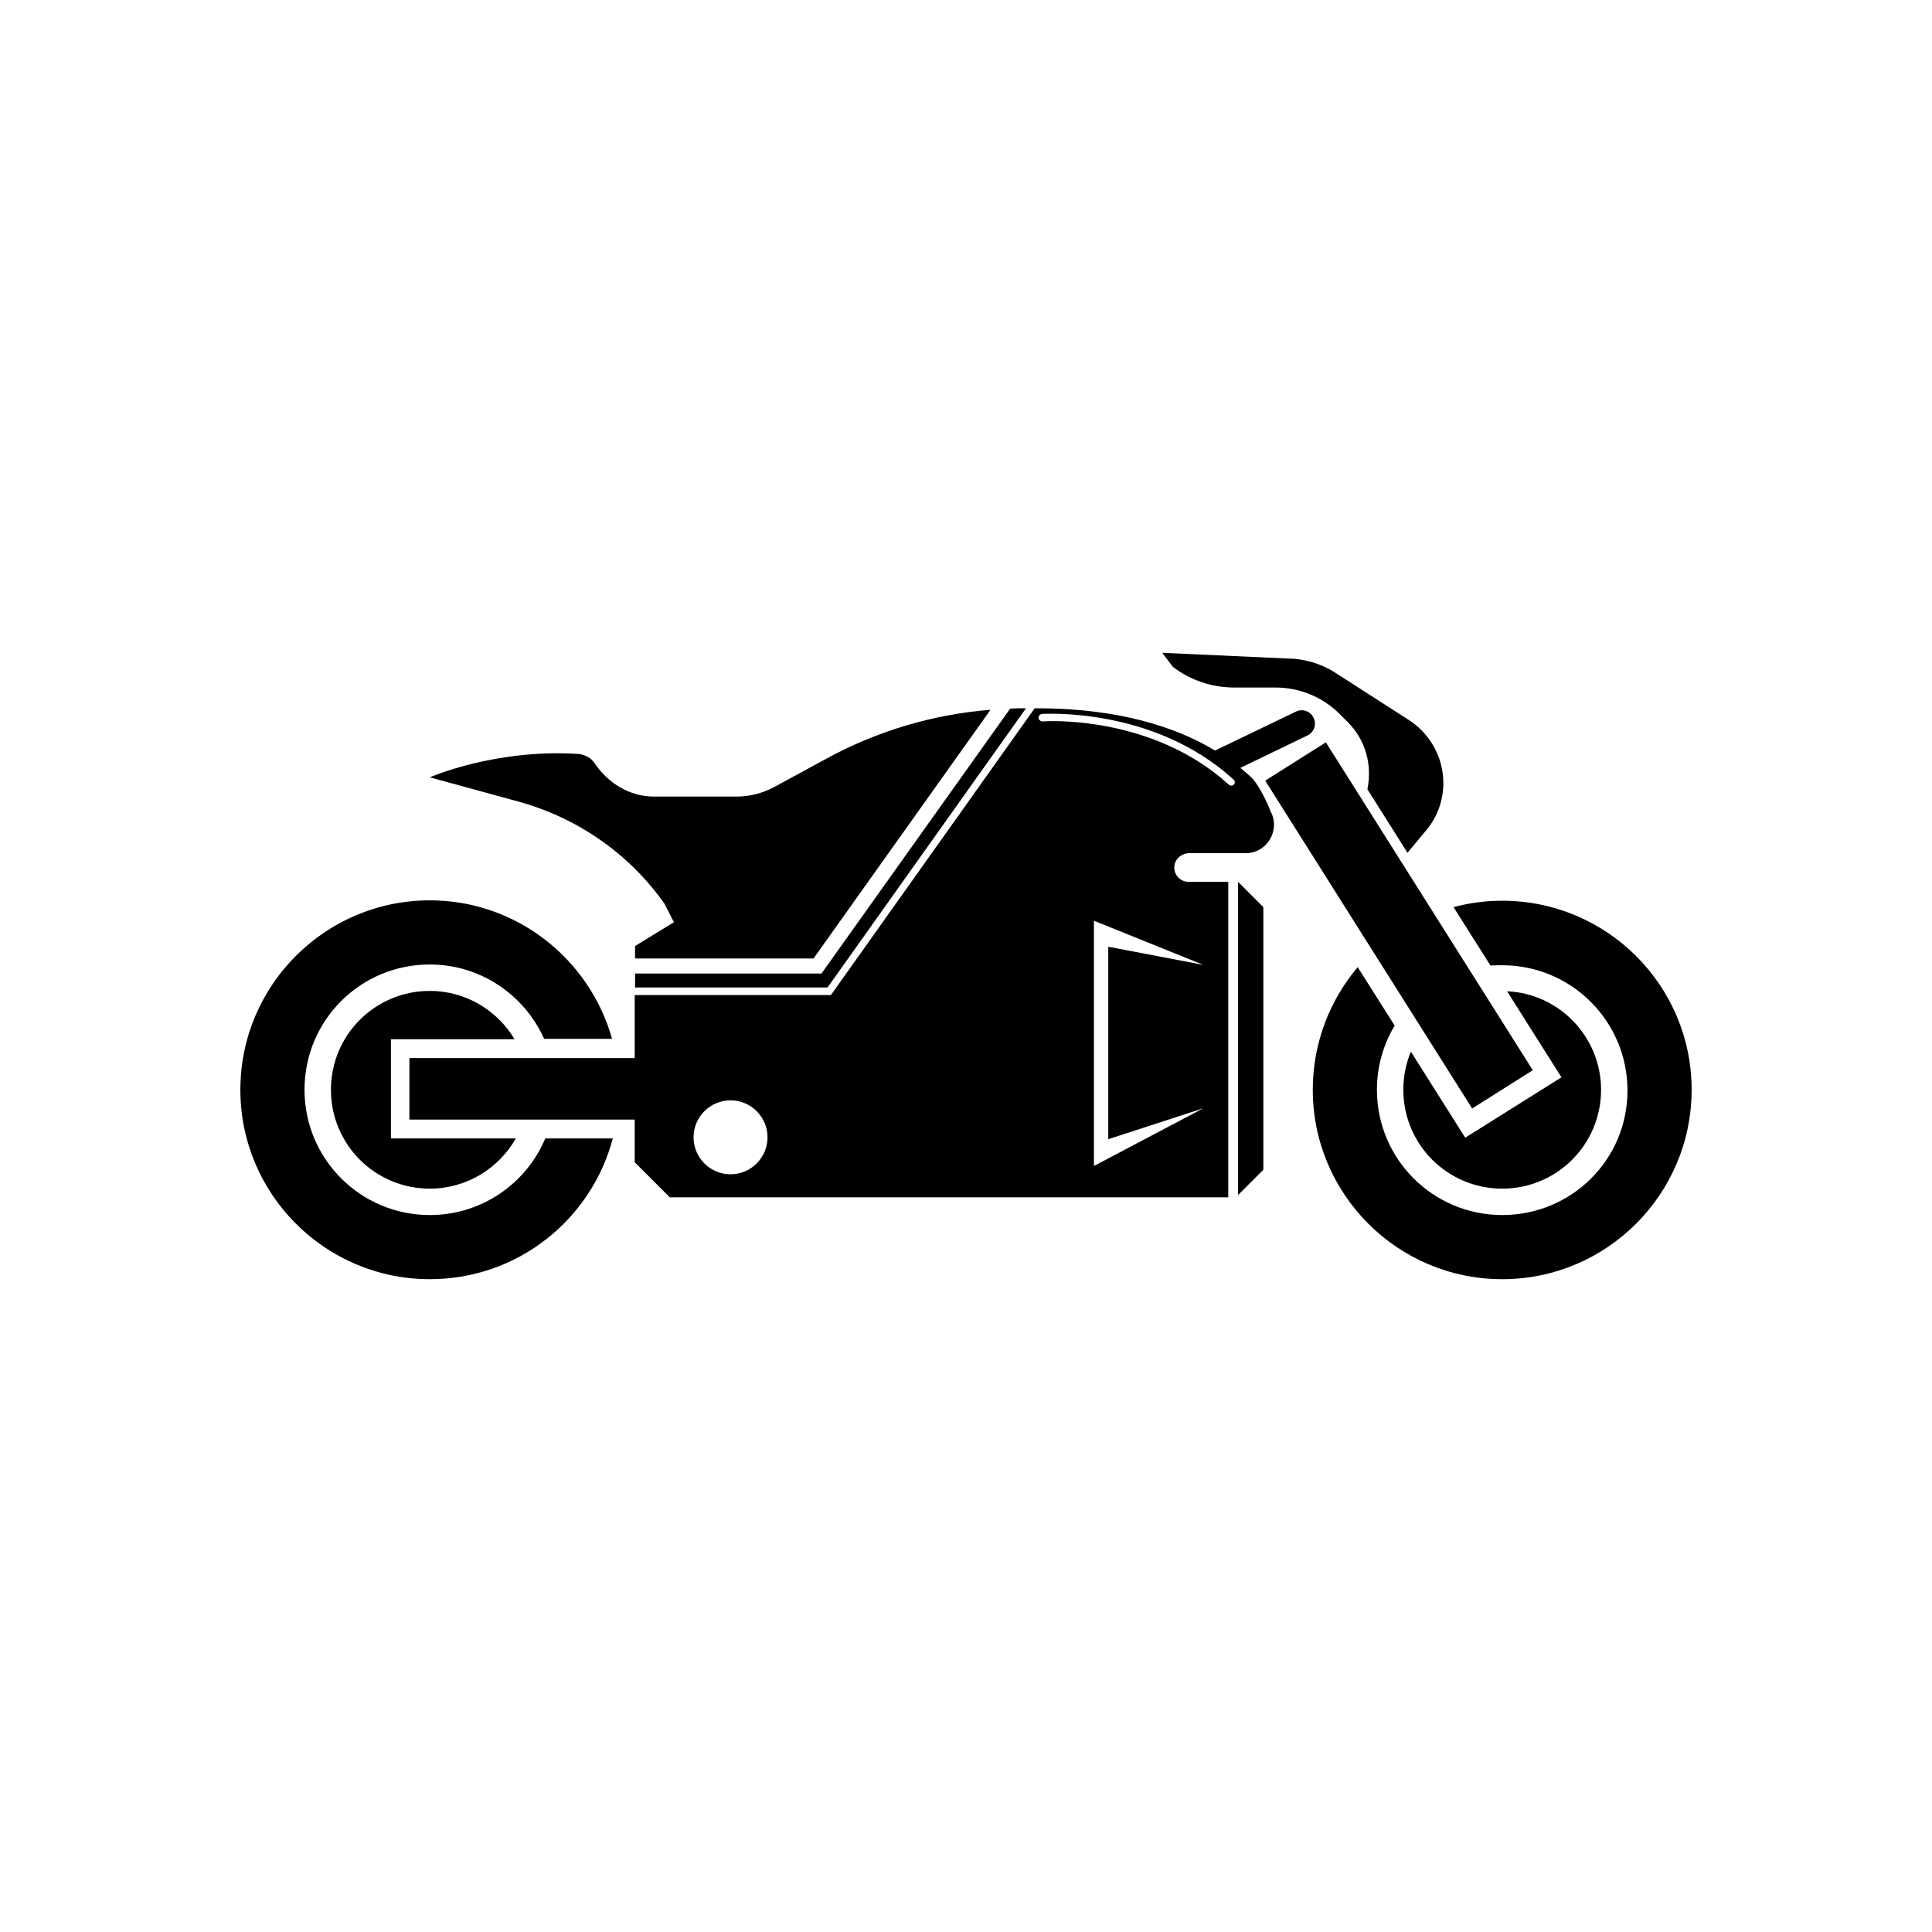 <?xml version="1.0" ?><svg enable-background="new 0 0 512 512" id="Layer_1" version="1.1" viewBox="0 0 512 512" xml:space="preserve" xmlns="http://www.w3.org/2000/svg" xmlns:xlink="http://www.w3.org/1999/xlink"><g><path d="M388.3,301.5l-14.4-22.8c-1.3,3.1-2,6.5-2,10.1c0,14.5,11.7,26.2,26.2,26.2c14.5,0,26.2-11.7,26.2-26.2   c0-14-11.1-25.5-24.9-26.1l14.4,22.8L388.3,301.5z"/><path d="M398.1,238.7c-4.5,0-8.8,0.6-12.9,1.7l9.8,15.5c1-0.1,2.1-0.1,3.1-0.1c18.3,0,33.2,14.8,33.2,33.2S416.4,322,398.1,322   c-18.3,0-33.2-14.8-33.2-33.2c0-6.2,1.7-12,4.7-17l-9.8-15.5c-7.4,8.8-11.9,20.1-11.9,32.5c0,27.7,22.5,50.2,50.2,50.2   s50.2-22.5,50.2-50.2S425.8,238.7,398.1,238.7z"/><rect height="19" transform="matrix(-0.534 -0.846 0.846 -0.534 361.07 689.861)" width="102.7" x="319.3" y="235.9"/><path d="M327.1,182.2H338c6.4,0,12.5,2.5,17,7l2.2,2.2c4.6,4.6,6.5,11.2,5.2,17.6l0,0.2L373,226l4.9-5.9c3-3.5,4.6-8,4.6-12.6   c0-6.7-3.4-12.9-9-16.6l-19.6-12.6c-3.9-2.5-8.4-3.8-13-3.8L308,173l2.8,3.7C315.5,180.3,321.2,182.2,327.1,182.2z"/><path d="M113.9,322c-18.3,0-33.2-14.8-33.2-33.2s14.8-33.2,33.2-33.2c13.5,0,25.1,8.1,30.3,19.7h18c-5.9-21.1-25.3-36.7-48.3-36.7   c-27.7,0-50.2,22.5-50.2,50.2S86.2,339,113.9,339c23.3,0,42.8-15.8,48.5-37.3h-17.9C139.5,313.6,127.7,322,113.9,322z"/><path d="M136.3,275.3c-4.6-7.6-12.9-12.7-22.4-12.7c-14.5,0-26.2,11.7-26.2,26.2c0,14.5,11.7,26.2,26.2,26.2   c9.8,0,18.3-5.4,22.8-13.3h-33.1v-26.3H136.3z"/><polygon points="328.1,316.7 334.8,310 334.8,240.4 328.1,233.7  "/><path d="M168.3,258v3.7h51l52.6-74h-0.4c-1.3,0-2.5,0-3.8,0.1L217.7,258H168.3z"/><path d="M331.6,206c-1-0.9-1.9-1.7-2.9-2.5l17.8-8.6c1.7-0.8,2.5-2.9,1.6-4.7c-0.8-1.7-2.9-2.5-4.7-1.6L322,198.9   c-13.8-8.3-30.8-11.2-47.1-11.2h-0.7l-54,76h-52v16.7h-59.7v16.3h59.7V308l9.3,9.3h148v-83.6h-10.5c-2.2,0-3.9-1.8-3.8-4   c0.1-2.1,2-3.6,4-3.6h14.9c5.8,0,9.4-6.3,6.5-11.3C336.7,214.7,333.9,208.2,331.6,206z M193.6,311.2c-5.4,0-9.8-4.4-9.8-9.8   c0-5.4,4.4-9.8,9.8-9.8s9.8,4.4,9.8,9.8C203.4,306.8,199,311.2,193.6,311.2z M318.9,255.7l-25.2-4.8v51l25.2-8.2l-29,15.3v-65   L318.9,255.7z M327,207.9c-0.2,0.2-0.5,0.3-0.7,0.3c-0.2,0-0.5-0.1-0.7-0.3c-20.6-18.7-49-16.8-49.3-16.7c-0.5,0-1-0.4-1.1-0.9   c0-0.6,0.4-1,0.9-1.1c0.3,0,29.5-2,50.7,17.3C327.3,206.9,327.4,207.5,327,207.9z"/><path d="M176.1,239.5l2.5,4.9l-10.3,6.3v3.3h47.3l46.9-65.9c-15.2,1.2-30,5.6-43.4,12.9l-13.8,7.5c-3.1,1.7-6.6,2.6-10.1,2.6h-21.9   c-6.4,0-12.1-3.5-15.7-8.8c-0.9-1.4-2.5-2.3-4.3-2.5c-22.2-1.4-39.4,6.2-39.4,6.2l23.4,6.4C153,216.7,166.7,226.2,176.1,239.5z"/></g></svg>